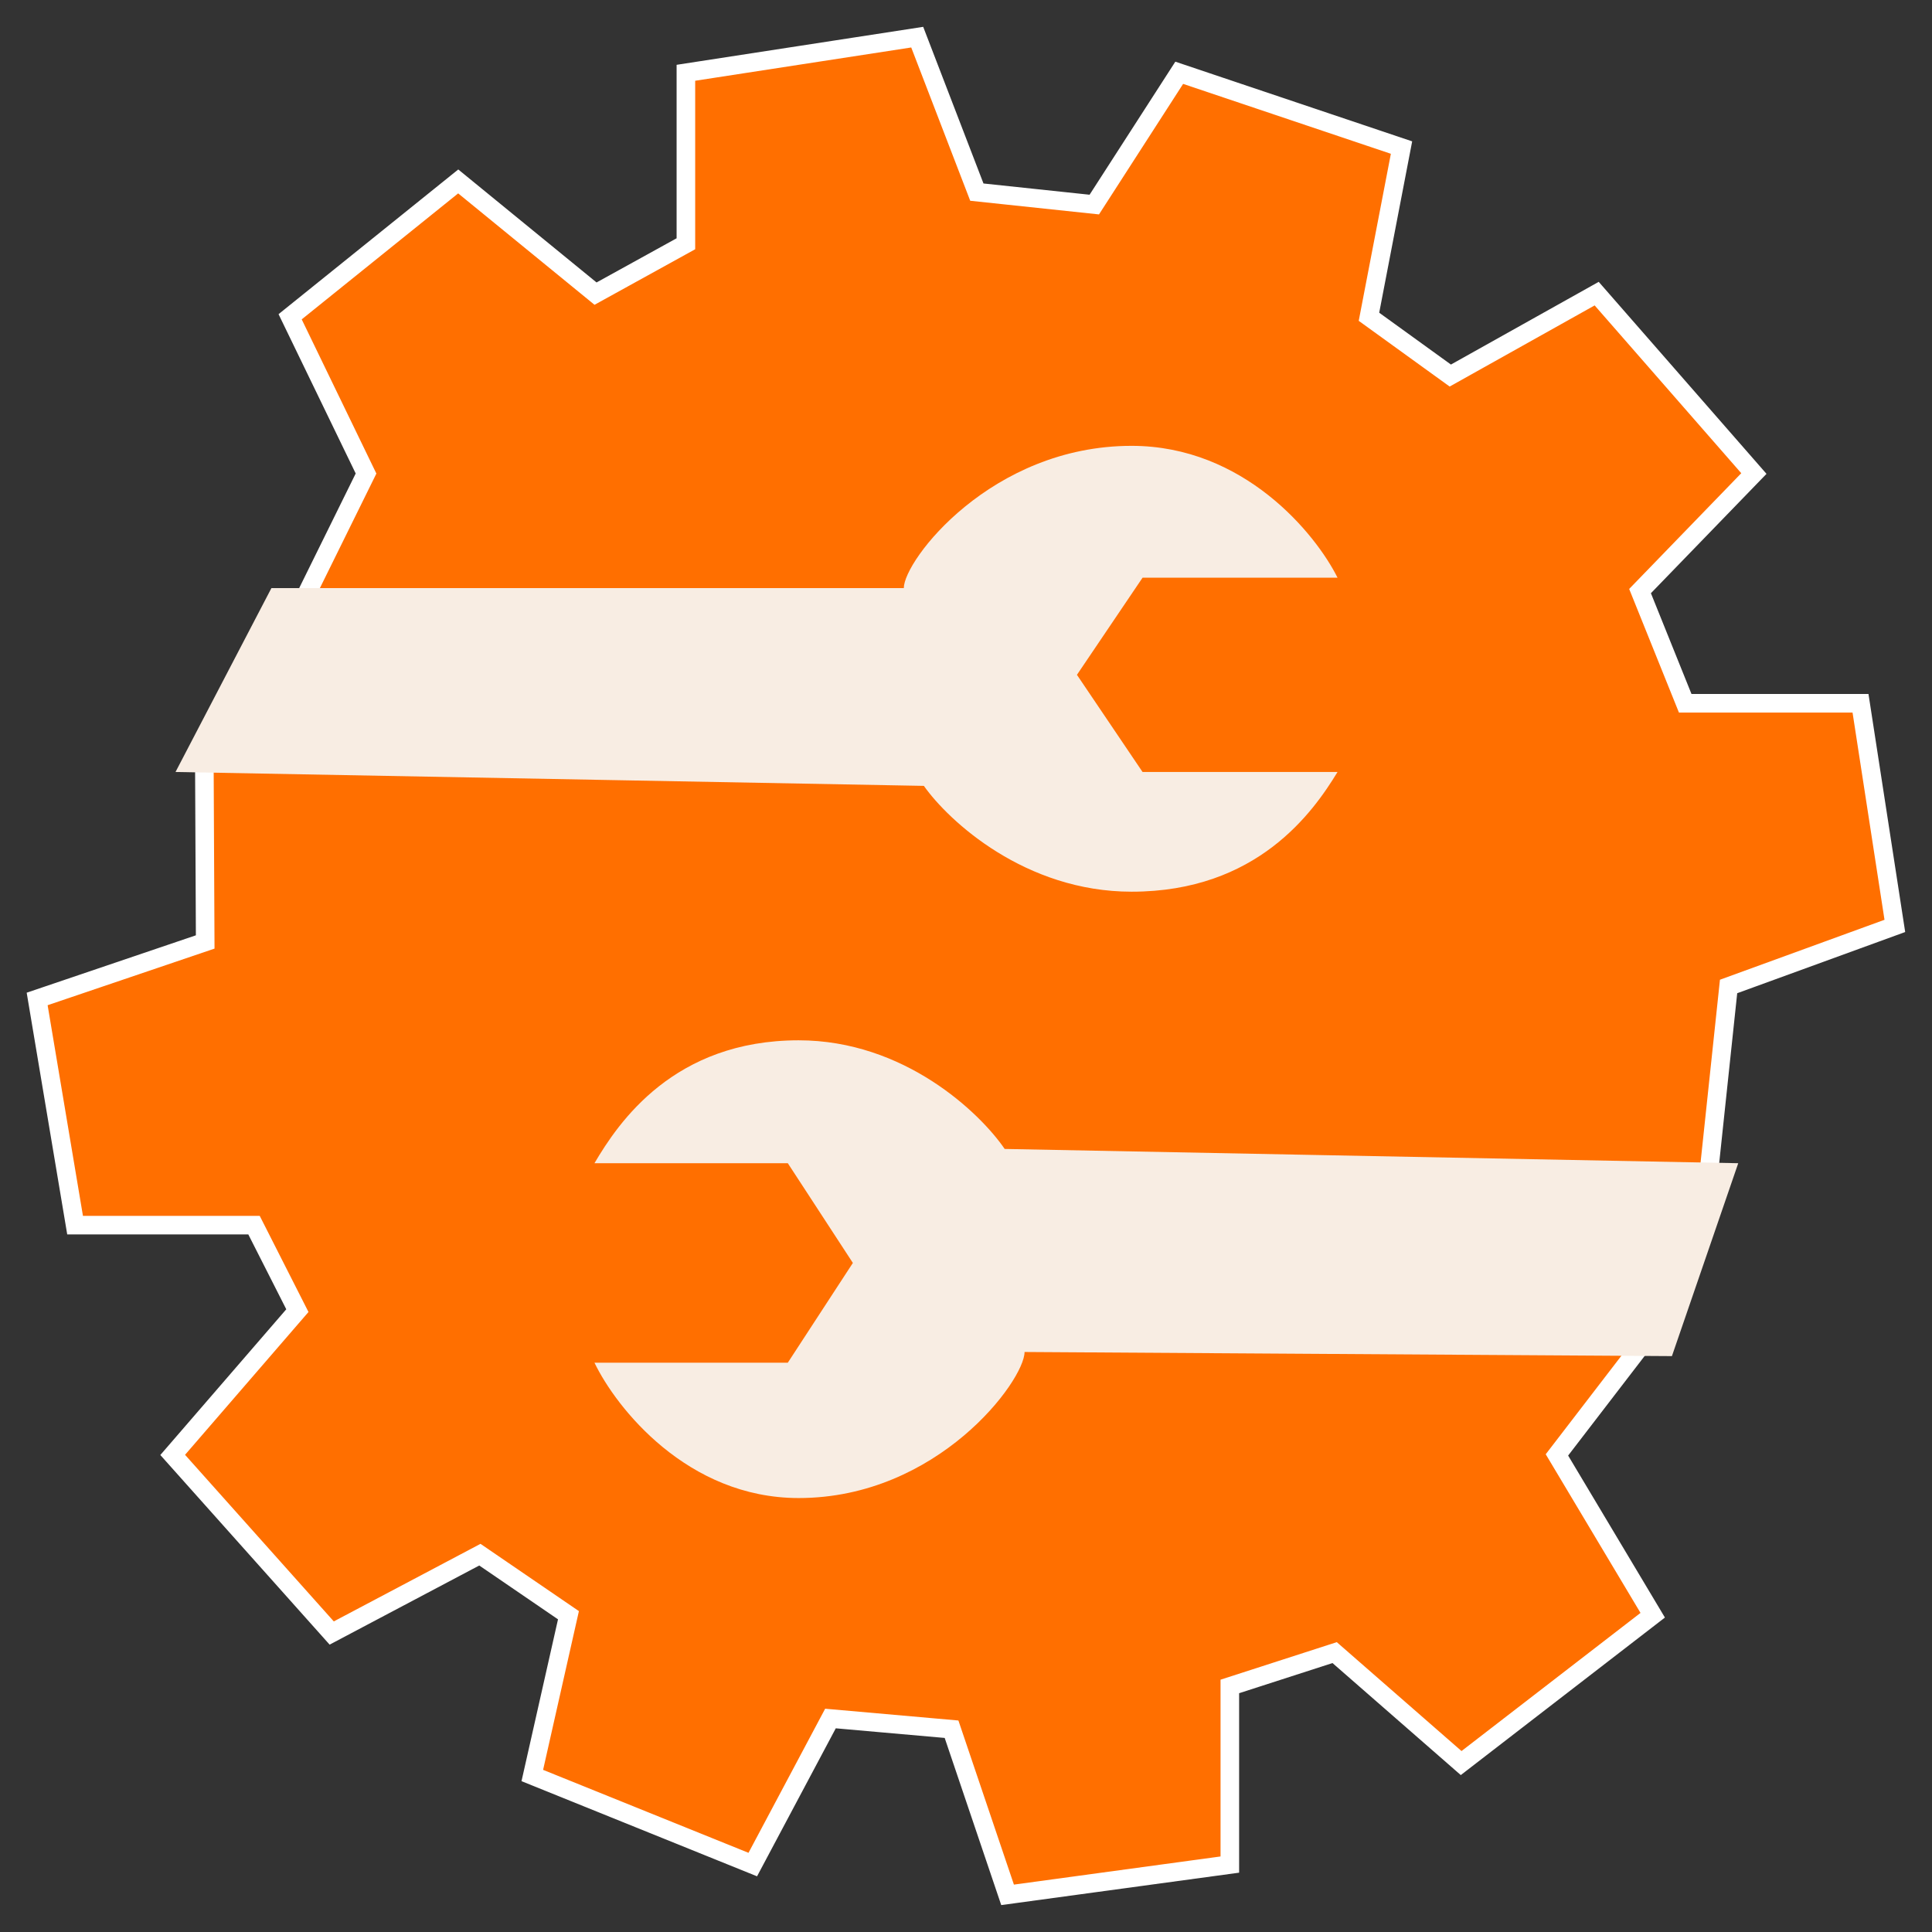 <svg
          width="52"
          height="52"
          viewBox="0 0 52 52"
          fill="none"
          xmlns="http://www.w3.org/2000/svg"
        >
          <rect x="0" y="0" width="52" height="52" fill="#333333" stroke="none"/>
          <path
            d="M7.809 8.526L9.852 12.745L8 16.5L5.5 20.5L5.523 25.353L1 26.887L2.021 32.975H6.837L8.004 35.276L4.648 39.159L8.928 43.953L12.916 41.844L15.3 43.474L14.327 47.788L20.261 50.185L22.352 46.254L25.611 46.542L27.119 51L33.101 50.185V45.391L35.922 44.48L39.327 47.453L44.483 43.474L41.905 39.159L44.483 35.803L46 31.5L46.525 26.551L51 24.921L50.076 18.929H45.358L44.142 15.909L47.206 12.745L42.975 7.903L39.035 10.108L36.846 8.526L37.722 3.972L31.739 1.959L29.453 5.506L26.292 5.171L24.687 1L18.461 1.959V6.561L16.029 7.903L12.333 4.883L7.809 8.526Z"
            fill="#FF6F00"
            stroke="white"
            stroke-width="0.5"
          />
          <path
            d="M24.866 21.152L4.724 20.778L7.305 15.829H24.326C24.326 15.082 26.68 12 30.457 12C33.479 12 35.411 14.366 36 15.549H30.752L28.986 18.163L30.752 20.778H36C35.346 21.852 33.842 24 30.457 24C27.593 24 25.536 22.101 24.866 21.152Z"
            fill="#F8EDE3"
          />
          <path
            d="M27.041 30.924L46.785 31.308L45 36.5L27.576 36.389C27.576 37.156 25.241 40.32 21.496 40.32C18.5 40.32 16.584 37.891 16 36.677L21.204 36.677L22.955 33.992L21.204 31.308L16 31.308C16.648 30.205 18.14 28 21.496 28C24.337 28 26.376 29.95 27.041 30.924Z"
            fill="#F8EDE3"
          />
        </svg>